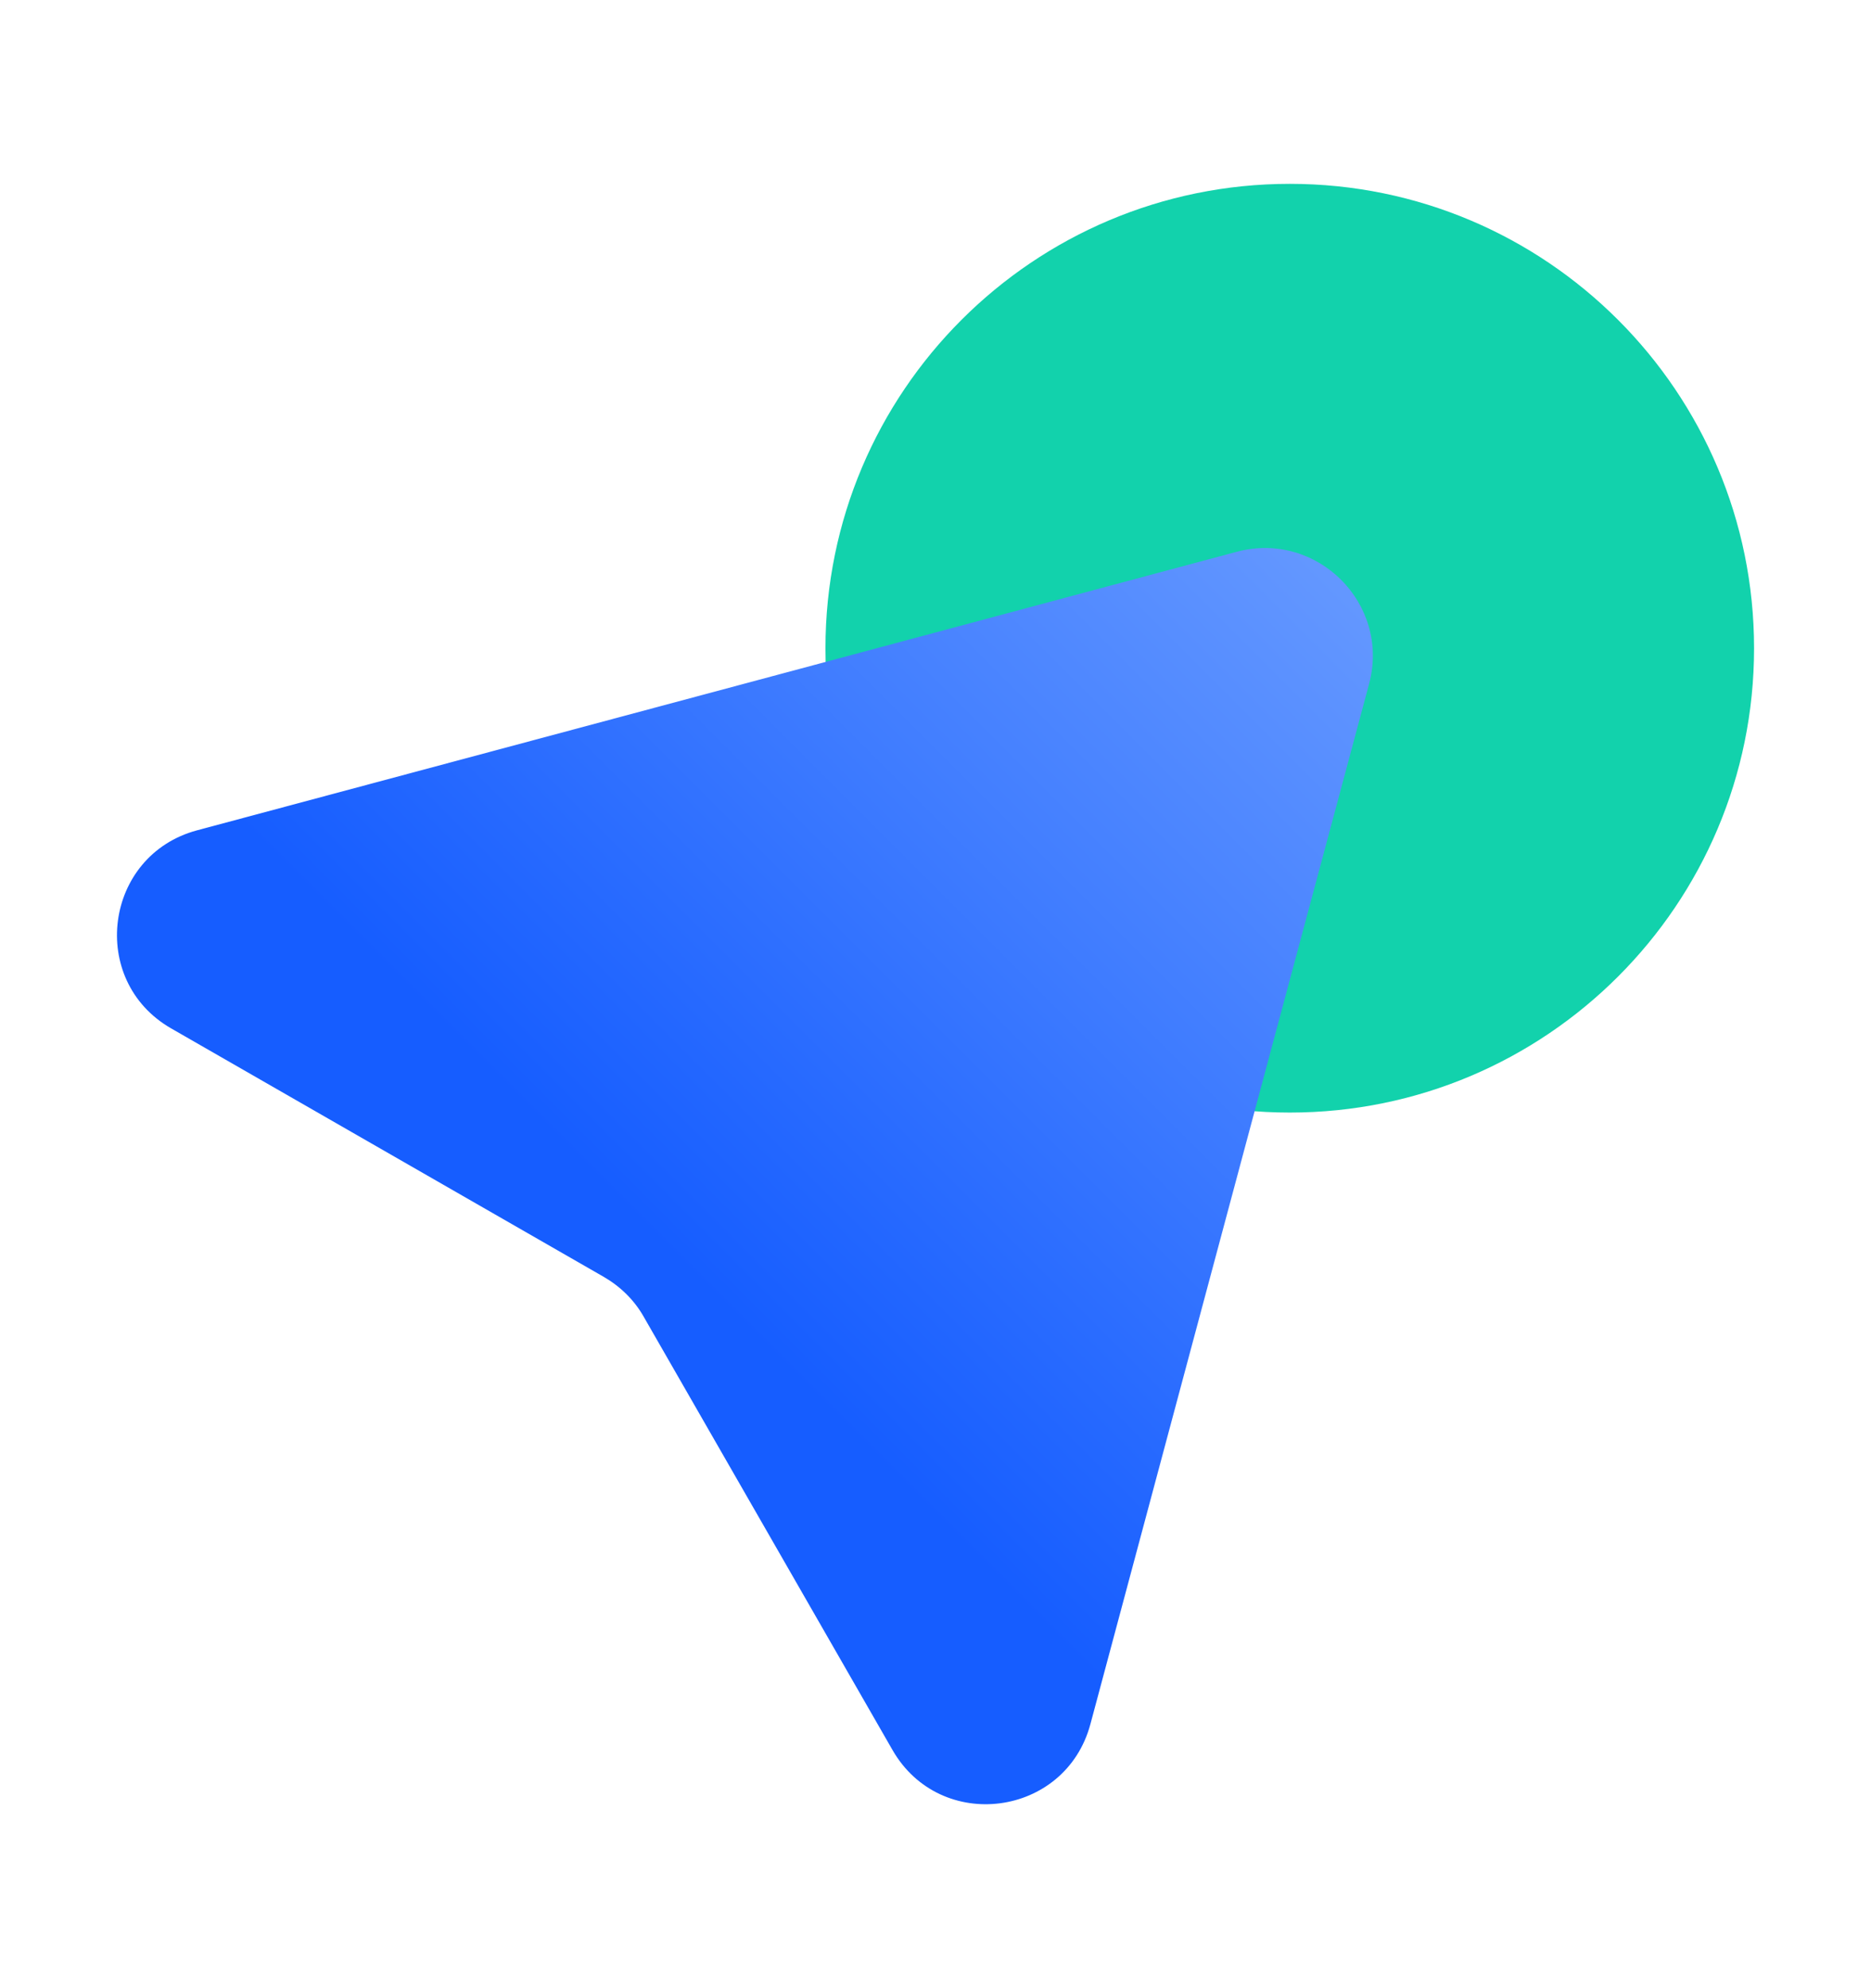 <svg width="16" height="17" viewBox="0 0 16 17" fill="none" xmlns="http://www.w3.org/2000/svg">
<path d="M11.03 9.513C13.222 9.513 15 7.735 15 5.543C15 3.35 13.222 1.572 11.03 1.572C8.837 1.572 7.059 3.35 7.059 5.543C7.059 7.735 8.837 9.513 11.03 9.513Z" fill="#12D2AC"/>
<path d="M10.576 4.718L1.684 7.1C0.89 7.314 0.75 8.383 1.463 8.793L5.165 10.919C5.306 11.001 5.425 11.117 5.506 11.261L7.632 14.963C8.042 15.678 9.112 15.538 9.325 14.741L11.708 5.847C11.891 5.163 11.263 4.535 10.576 4.718Z" fill="url(#paint0_linear_197_6314)"/>
<defs>
<linearGradient id="paint0_linear_197_6314" x1="6" y1="10.999" x2="12" y2="4.999" gradientUnits="userSpaceOnUse">
<stop stop-color="#165DFF"/>
<stop offset="1" stop-color="#679AFF"/>
</linearGradient>
</defs>
</svg>
